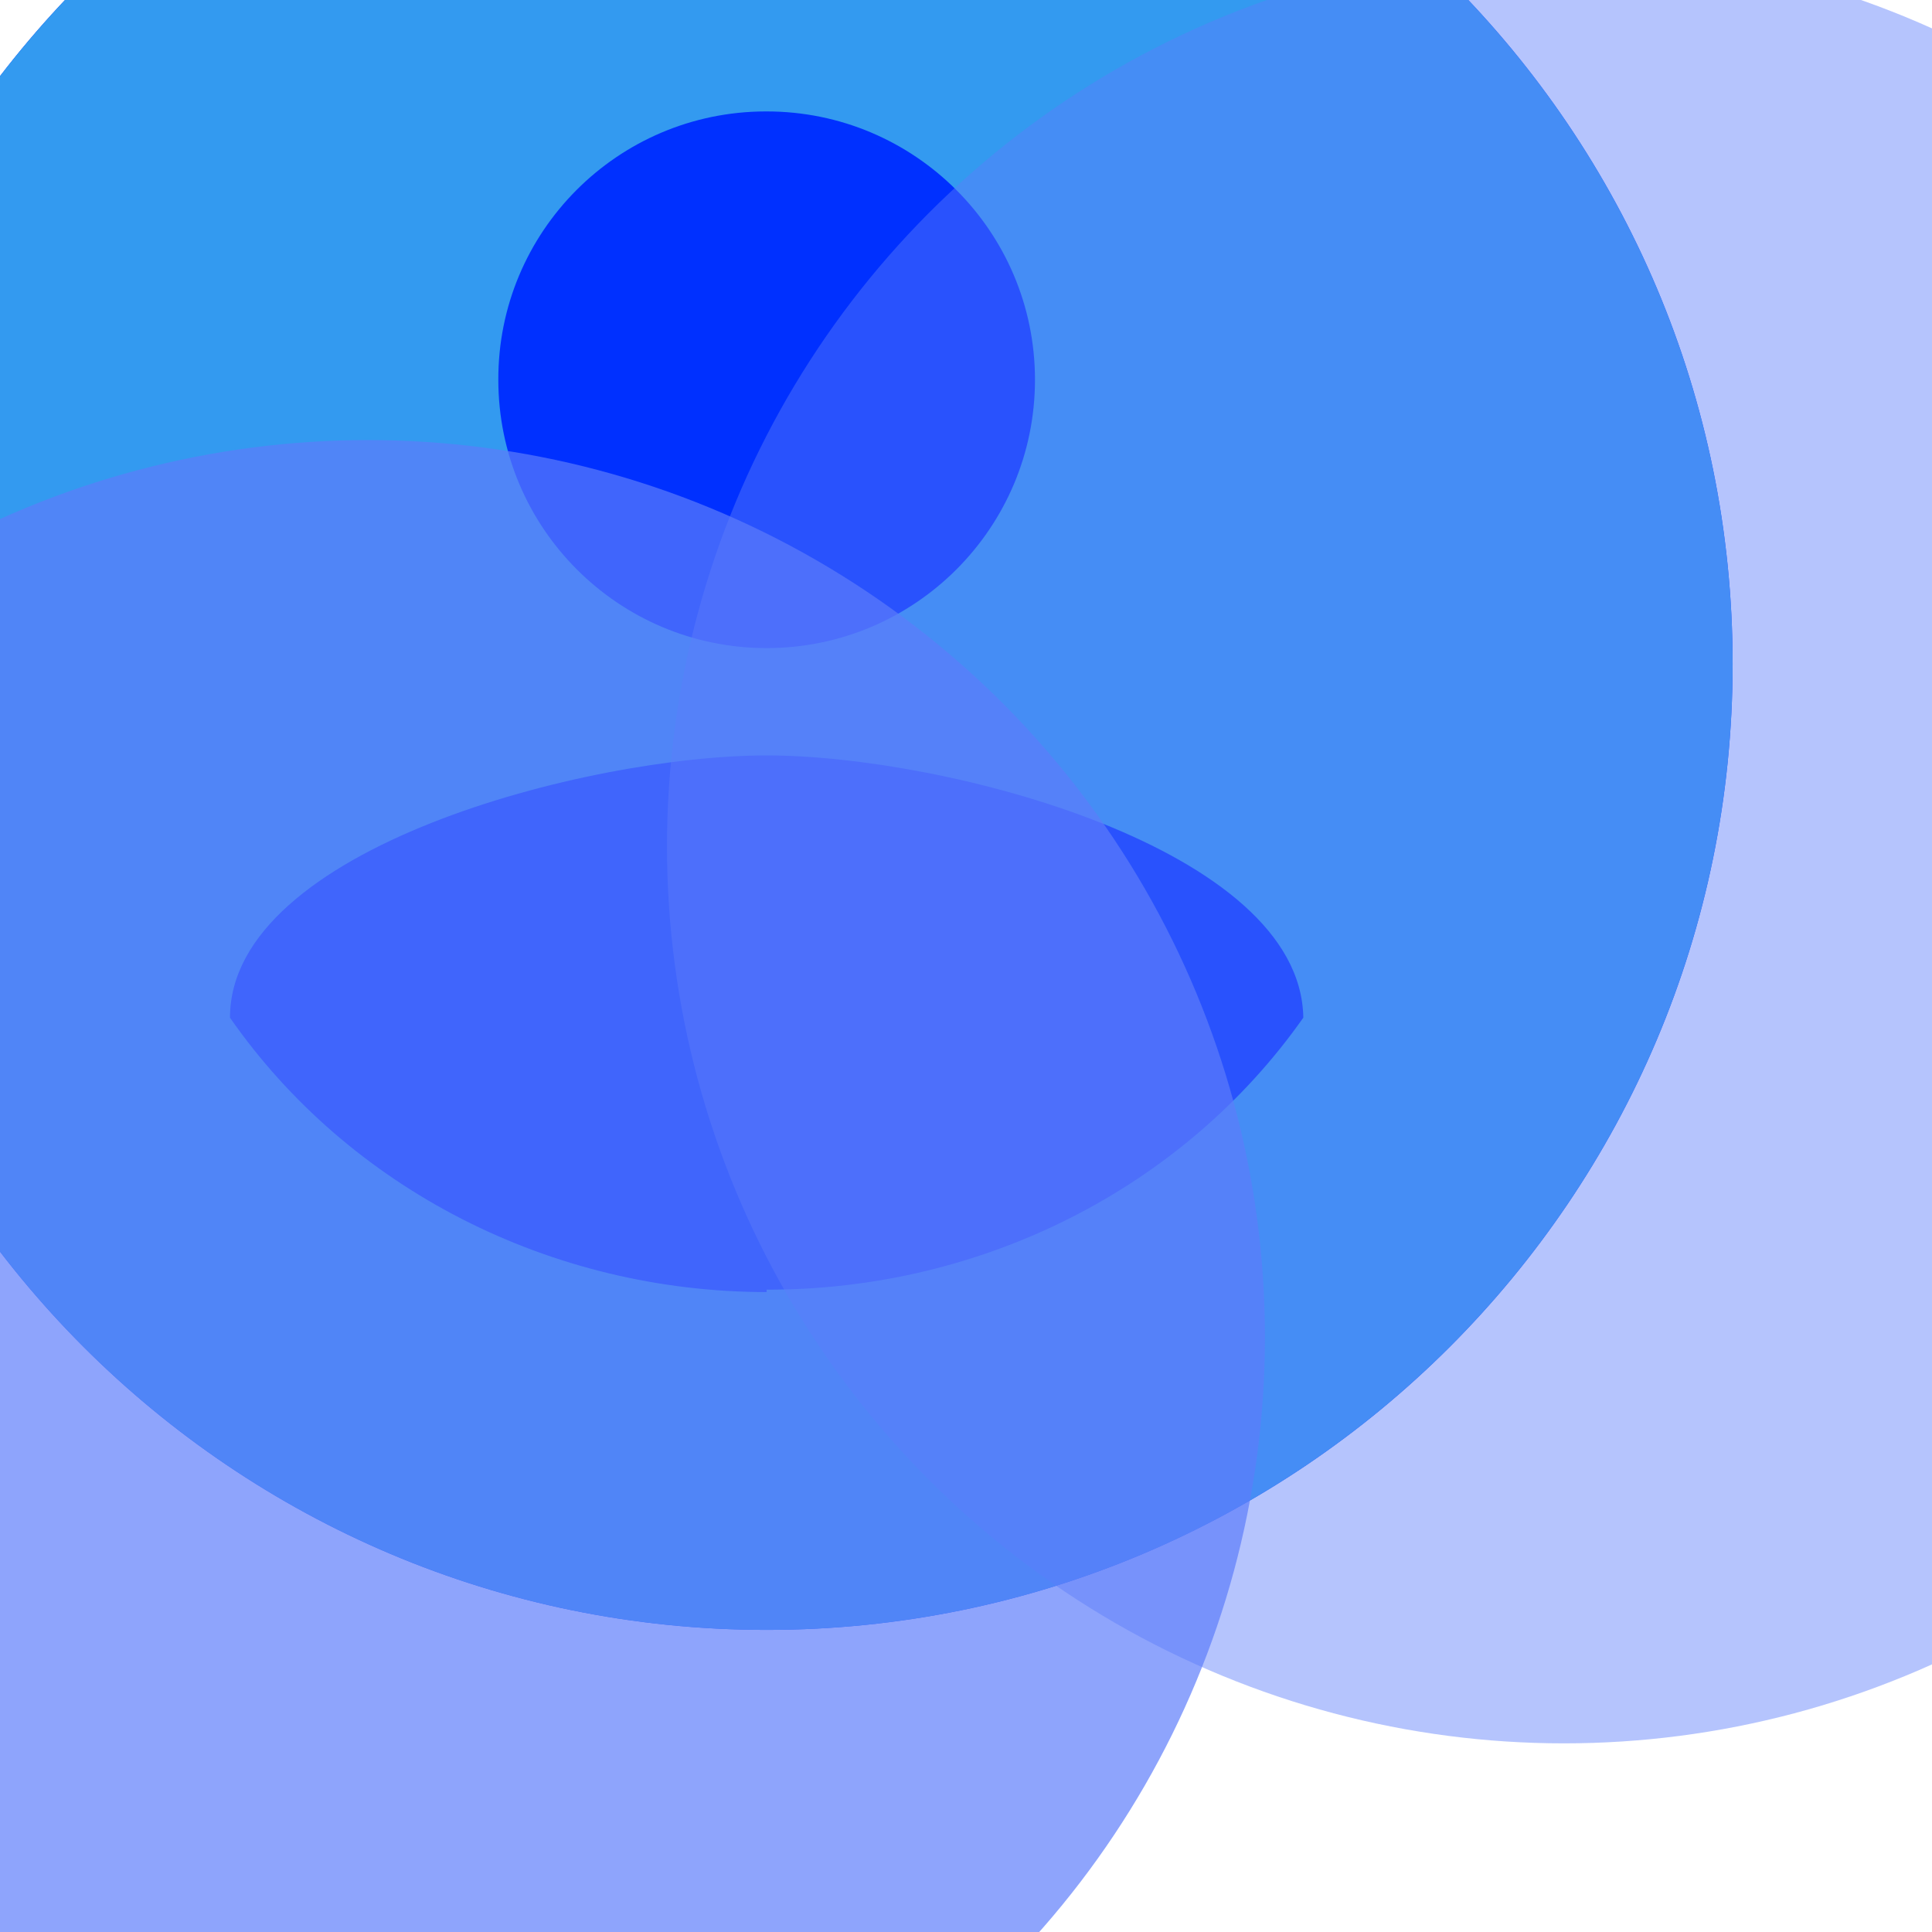 <svg version="1.1" xmlns="http://www.w3.org/2000/svg" xmlns:xlink="http://www.w3.org/1999/xlink" width="36px" height="36px" viewBox="0,0,256,256"><g fill="none" fill-rule="none" stroke="none" stroke-width="1" stroke-linecap="butt" stroke-linejoin="miter" stroke-miterlimit="10" stroke-dasharray="" stroke-dashoffset="0" font-family="none" font-weight="none" font-size="none" text-anchor="none" style="mix-blend-mode: normal"><g transform="translate(-26.413,-40.025) scale(7.111,7.111)"><g id="页面-1"><g transform="translate(-1802,-14)" id="home-"><g transform="translate(1802,14)" id="user"><path d="M0,18c0,9.941 8.059,18 18,18c9.941,0 18,-8.059 18,-18c0,-9.941 -8.059,-18 -18,-18c-9.941,0 -18,8.059 -18,18z" id="路径" fill="#0030ff" fill-rule="nonzero"></path><path d="M0,18c0,9.941 8.059,18 18,18c9.941,0 18,-8.059 18,-18c0,-9.941 -8.059,-18 -18,-18c-9.941,0 -18,8.059 -18,18zM18,7.705v0c2.761,0 5,2.239 5,5c0,2.761 -2.239,5 -5,5c-2.761,0 -5,-2.239 -5,-5v-0c-0.007,-2.755 2.221,-4.993 4.976,-5c0.008,0 0.016,0 0.024,0zM18,29.705v0c-4.023,-0.002 -7.778,-1.922 -10,-5.113c0,-3.16 6.667,-4.887 10,-4.887c3.333,0 9.953,1.727 10,4.887v0c-2.233,3.174 -5.986,5.076 -10,5.068z" id="蒙版" fill="#339af0" fill-rule="nonzero"></path><circle cx="32.857" cy="21.4" r="16.714" id="椭圆形" fill="#5c7cfa" fill-rule="evenodd" opacity="0.453"></circle><circle cx="10.571" cy="30.543" r="16.714" id="椭圆形备份" fill="#5c7cfa" fill-rule="evenodd" opacity="0.694"></circle></g></g></g></g></g></svg>